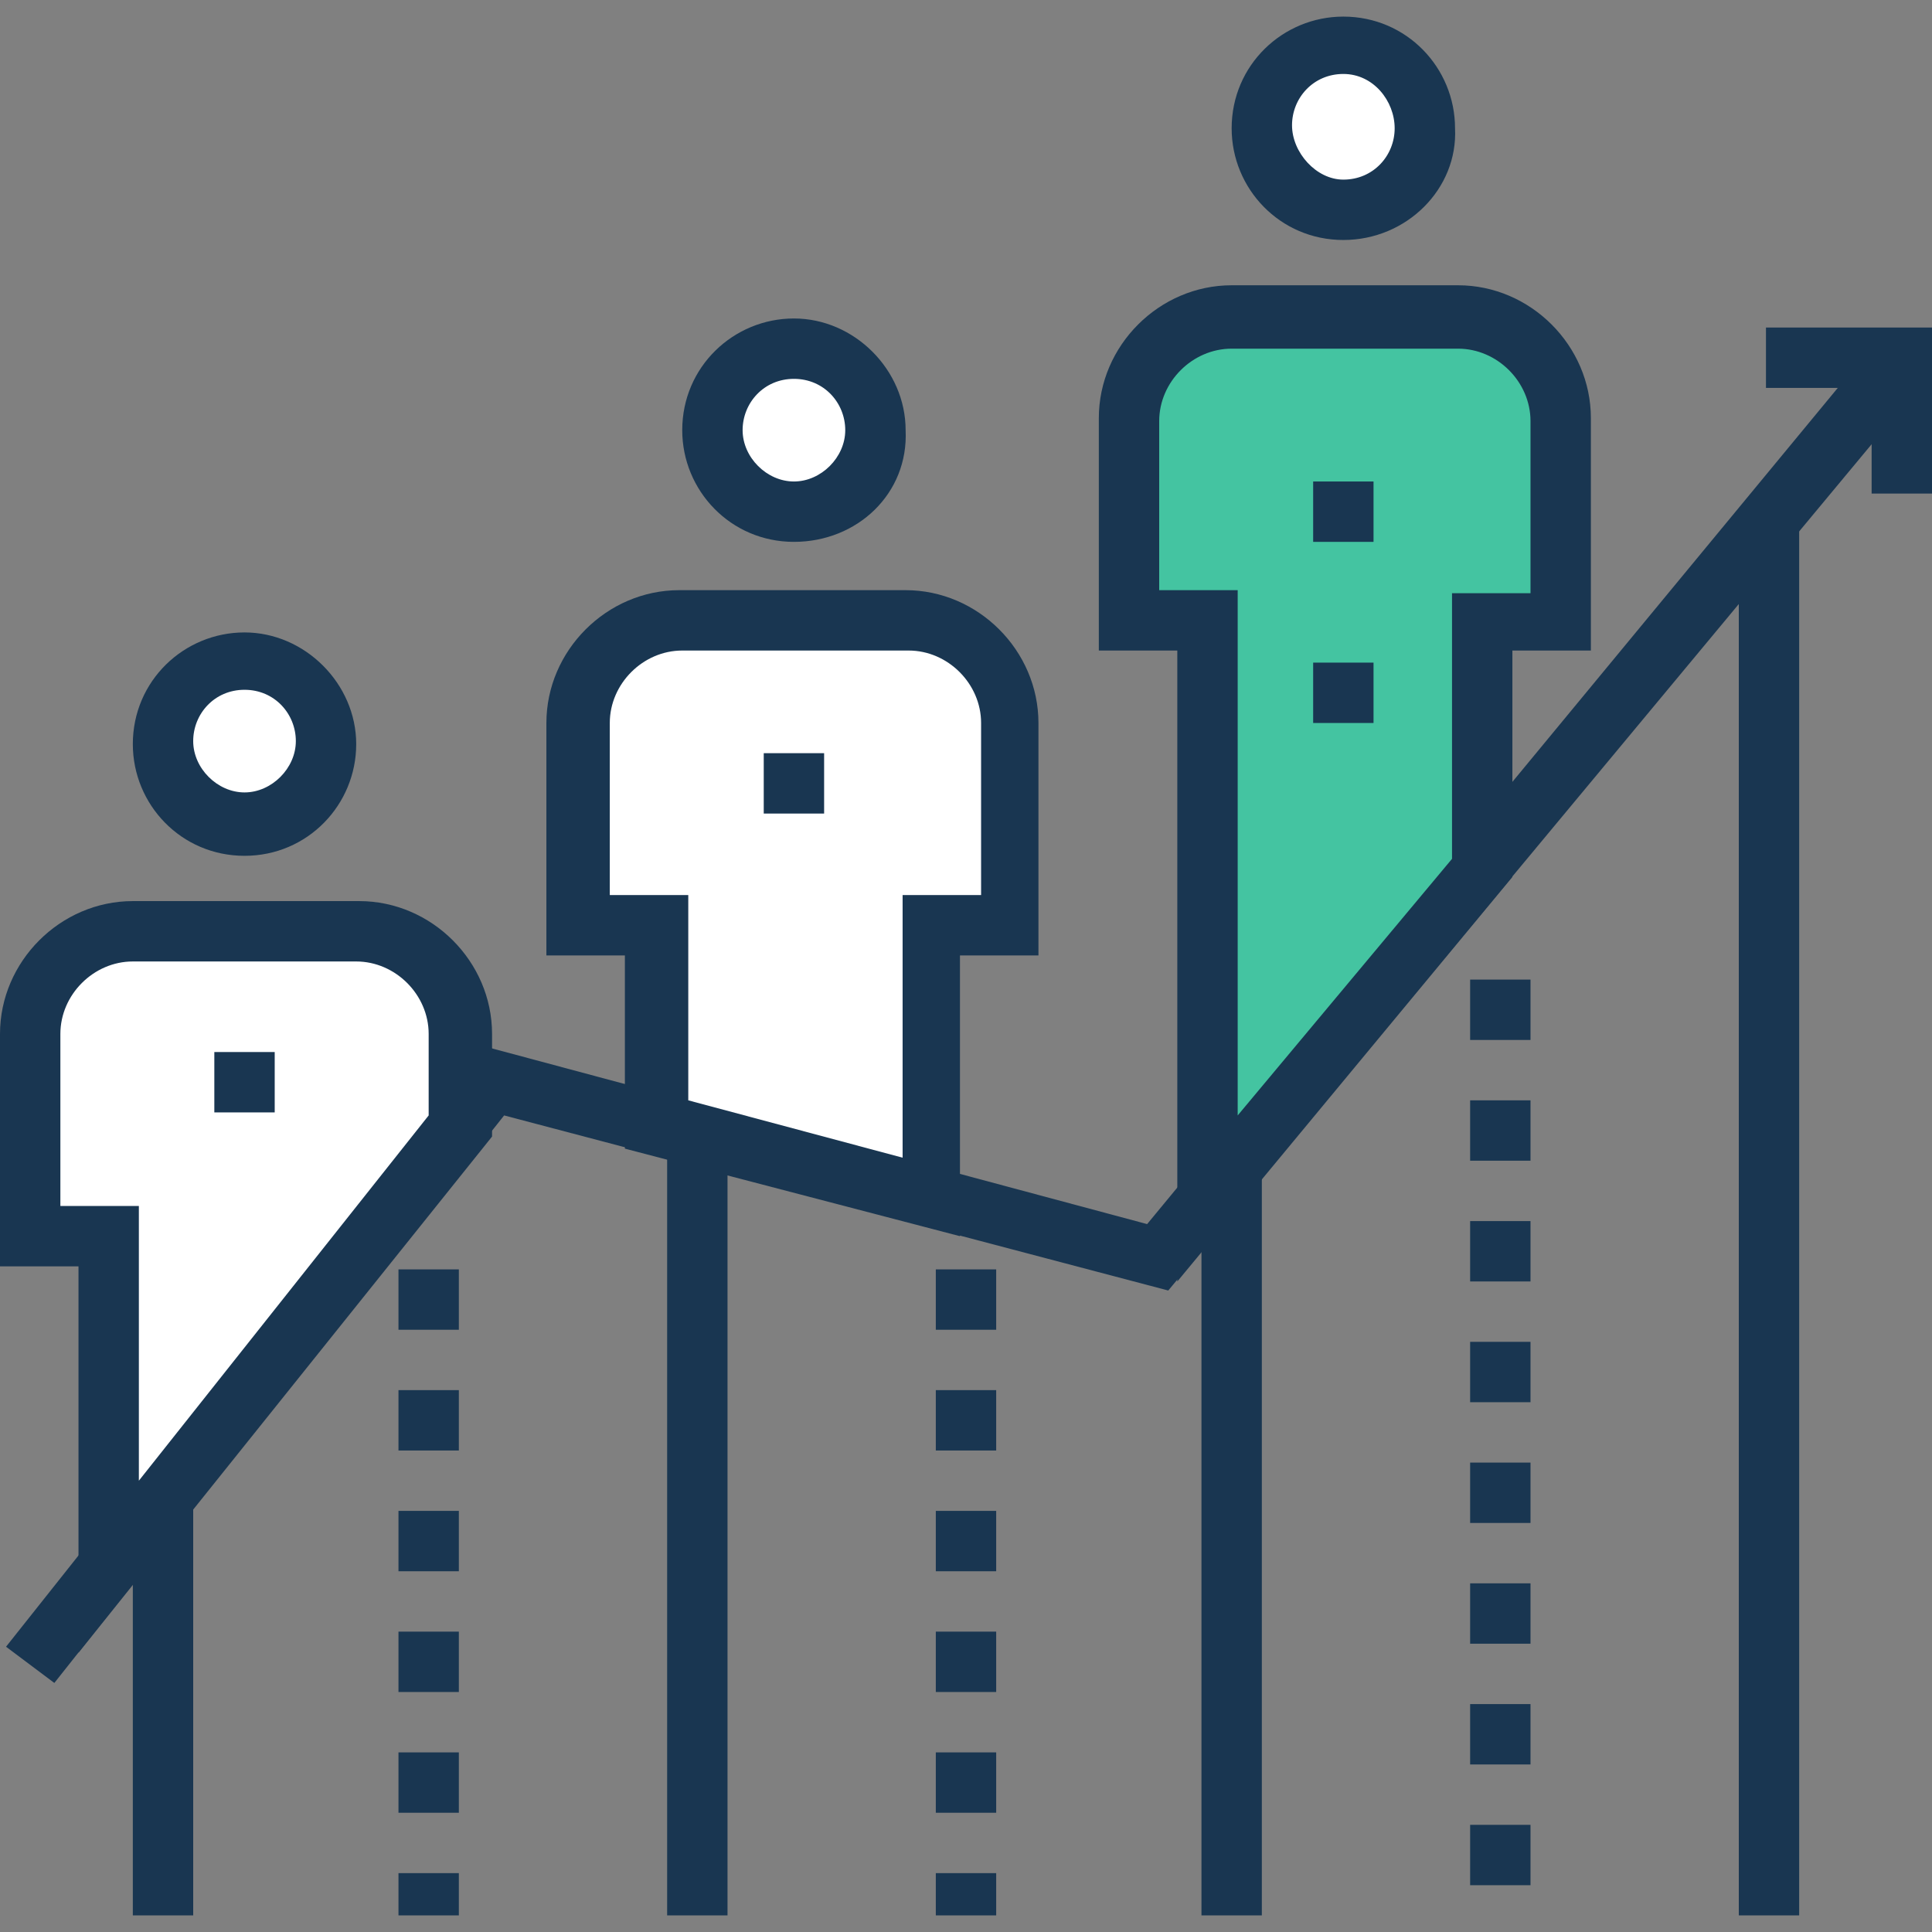 <?xml version="1.0" encoding="iso-8859-1"?>
<!-- Generator: Adobe Illustrator 19.0.0, SVG Export Plug-In . SVG Version: 6.00 Build 0)  -->
<svg version="1.1" id="Capa_1" xmlns="http://www.w3.org/2000/svg" xmlns:xlink="http://www.w3.org/1999/xlink" x="0px" y="0px"
	 viewBox="0 0 512 512" style="enable-background:new 0 0 512 512;" xml:space="preserve">
<rect x="0" y="0" width="512" height="512" fill="#808080" stroke="none"/>
<circle style="fill:#FFFFFF;" cx="64.8" cy="196.4" r="21.6"/>
<path style="fill:#193651;" d="M64.8,226.8c-16.8,0-29.6-13.6-29.6-29.6c0-16.8,13.6-29.6,29.6-29.6s29.6,13.6,29.6,29.6
	S81.6,226.8,64.8,226.8z M64.8,182.8c-8,0-13.6,6.4-13.6,13.6S57.6,210,64.8,210s13.6-6.4,13.6-13.6S72.8,182.8,64.8,182.8z"/>
<circle style="fill:#FFFFFF;" cx="210.4" cy="114" r="21.6"/>
<g>
	<path style="fill:#193651;" d="M210.4,143.6c-16.8,0-29.6-13.6-29.6-29.6c0-16.8,13.6-29.6,29.6-29.6S240,98,240,114
		C240.8,130.8,227.2,143.6,210.4,143.6z M210.4,100.4c-8,0-13.6,6.4-13.6,13.6s6.4,13.6,13.6,13.6S224,121.2,224,114
		S218.4,100.4,210.4,100.4z"/>
	<polygon style="fill:#193651;" points="14.4,446 1.6,436.4 128,277.2 304,324.4 497.6,90 510.4,100.4 309.6,342 133.6,295.6 	"/>
</g>
<path style="fill:#FFFFFF;" d="M94.4,246.8H35.2C20,246.8,8,258.8,8,274v53.6h20.8v88l92.8-116.8V274
	C121.6,258.8,109.6,246.8,94.4,246.8z"/>
<path style="fill:#193651;" d="M20.8,438V335.6H0V274c0-19.2,16-35.2,35.2-35.2h60c19.2,0,35.2,16,35.2,35.2v27.2L20.8,438z
	 M16,319.6h20.8v72.8l76.8-96.8V274c0-10.4-8.8-19.2-19.2-19.2H35.2c-10.4,0-19.2,8.8-19.2,19.2V319.6z"/>
<path style="fill:#FFFFFF;" d="M267.2,245.2v-53.6c0-15.2-12-27.2-27.2-27.2h-60c-15.2,0-27.2,12-27.2,27.2v53.6h20.8V298l72.8,19.2
	v-72H267.2z"/>
<path style="fill:#193651;" d="M254.4,327.6l-88.8-23.2v-51.2h-20.8v-61.6c0-19.2,16-35.2,35.2-35.2h60c19.2,0,35.2,16,35.2,35.2
	v61.6h-20.8L254.4,327.6L254.4,327.6z M182.4,291.6l56.8,15.2v-69.6H260v-45.6c0-10.4-8.8-19.2-19.2-19.2h-60
	c-10.4,0-19.2,8.8-19.2,19.2v45.6h20.8L182.4,291.6L182.4,291.6z"/>
<path style="fill:#44C4A1;" d="M392.8,164.4h20.8v-53.6c0-15.2-12-27.2-27.2-27.2h-60c-15.2,0-27.2,12-27.2,27.2v53.6H320v152.8
	l72.8-87.2V164.4z"/>
<path style="fill:#193651;" d="M312,339.6V172.4h-20.8v-61.6c0-19.2,16-35.2,35.2-35.2h60c19.2,0,35.2,16,35.2,35.2v61.6h-20.8v60
	L312,339.6z M307.2,156.4H328v139.2l56.8-68v-70.4h20.8v-45.6c0-10.4-8.8-19.2-19.2-19.2h-60c-10.4,0-19.2,8.8-19.2,19.2
	L307.2,156.4L307.2,156.4z"/>
<circle style="fill:#FFFFFF;" cx="356" cy="33.2" r="21.6"/>
<g>
	<path style="fill:#193651;" d="M356,63.6c-16.8,0-29.6-13.6-29.6-29.6c0-16.8,13.6-29.6,29.6-29.6c16.8,0,29.6,13.6,29.6,29.6
		C386.4,50,372.8,63.6,356,63.6z M356,19.6c-8,0-13.6,6.4-13.6,13.6s6.4,14.4,13.6,14.4c8,0,13.6-6.4,13.6-13.6S364,19.6,356,19.6z"
		/>
	<polygon style="fill:#193651;" points="512,130.8 496,130.8 496,102.8 468,102.8 468,86.8 512,86.8 	"/>
</g>
<rect x="348" y="127.6" style="fill:#193651;" width="16" height="16"/>
<rect x="348" y="175.6" style="fill:#193651;" width="16" height="16"/>
<rect x="202.4" y="199.6" style="fill:#193651;" width="16" height="16"/>
<rect x="56.8" y="278.8" style="fill:#193651;" width="16" height="16"/>
<g>
	<rect x="35.2" y="397.2" style="fill:#193651;" width="16" height="110.4"/>
	<path style="fill:#193651;" d="M121.6,507.6h-16v-11.2h16V507.6z M121.6,480.4h-16v-16h16V480.4z M121.6,448.4h-16v-16h16V448.4z
		 M121.6,416.4h-16v-16h16V416.4z M121.6,384.4h-16v-16h16V384.4z M121.6,352.4h-16v-16h16V352.4z"/>
</g>
<g>
	<rect x="176.8" y="304.4" style="fill:#193651;" width="16" height="203.2"/>
	<path style="fill:#193651;" d="M264,507.6h-16v-11.2h16V507.6z M264,480.4h-16v-16h16V480.4z M264,448.4h-16v-16h16V448.4z
		 M264,416.4h-16v-16h16V416.4z M264,384.4h-16v-16h16V384.4z M264,352.4h-16v-16h16V352.4z"/>
</g>
<g>
	<rect x="318.4" y="309.2" style="fill:#193651;" width="16" height="198.4"/>
	<path style="fill:#193651;" d="M405.6,499.6h-16v-16h16V499.6z M405.6,467.6h-16v-16h16V467.6z M405.6,435.6h-16v-16h16V435.6z
		 M405.6,403.6h-16v-16h16V403.6z M405.6,371.6h-16v-16h16V371.6z M405.6,339.6h-16v-16h16V339.6z M405.6,307.6h-16v-16h16V307.6z
		 M405.6,275.6h-16v-16h16V275.6z"/>
</g>
<rect x="460.8" y="138" style="fill:#193651;" width="16" height="369.6"/>
<g>
</g>
<g>
</g>
<g>
</g>
<g>
</g>
<g>
</g>
<g>
</g>
<g>
</g>
<g>
</g>
<g>
</g>
<g>
</g>
<g>
</g>
<g>
</g>
<g>
</g>
<g>
</g>
<g>
</g>
</svg>
